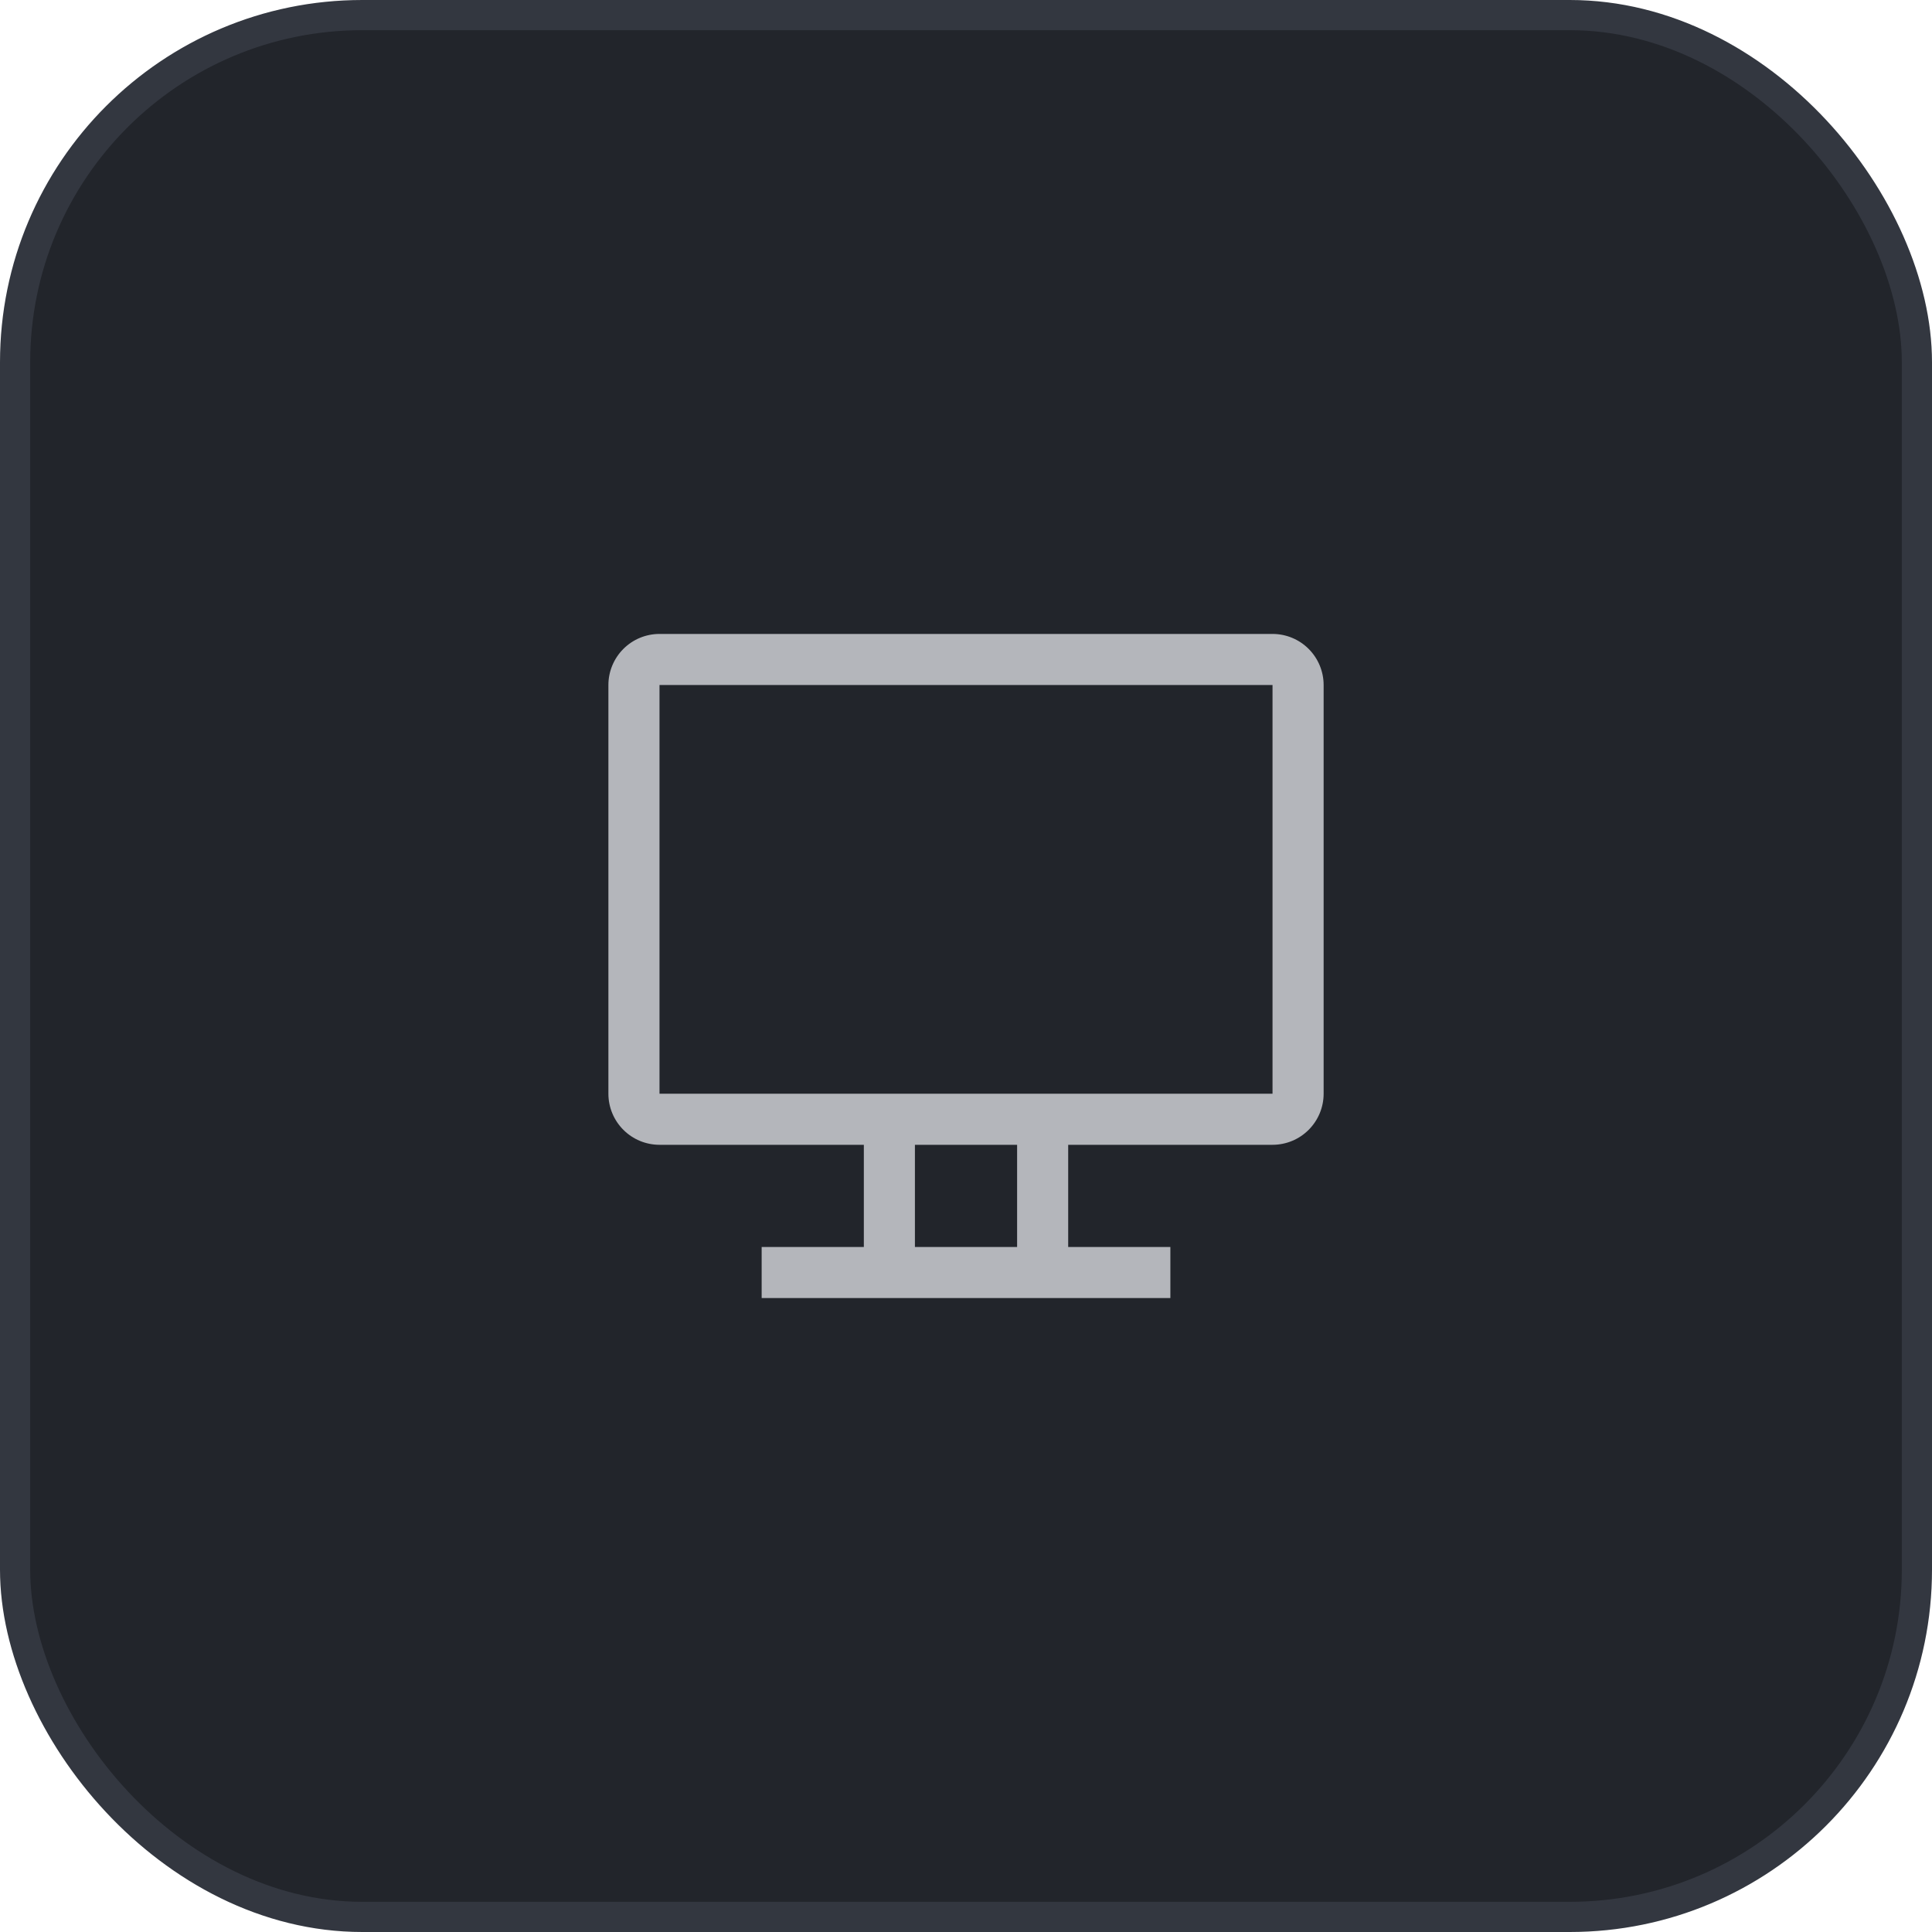 <svg width="64" height="64" viewBox="0 0 64 64" fill="none" xmlns="http://www.w3.org/2000/svg">
<rect x="0.5" y="0.5" width="63" height="63" rx="11.5" fill="#22252B"/>
<rect x="0.5" y="0.5" width="63" height="63" rx="11.5" stroke="#333740"/>
<path d="M42.154 21H21.847C21.398 21 20.967 21.178 20.65 21.496C20.333 21.813 20.154 22.244 20.154 22.692V36.231C20.154 36.68 20.333 37.11 20.65 37.427C20.967 37.745 21.398 37.923 21.847 37.923H28.616V41.308H25.231V43H38.77V41.308H35.385V37.923H42.154C42.603 37.923 43.034 37.745 43.351 37.427C43.668 37.11 43.847 36.68 43.847 36.231V22.692C43.847 22.244 43.668 21.813 43.351 21.496C43.034 21.178 42.603 21 42.154 21ZM33.693 41.308H30.308V37.923H33.693V41.308ZM42.154 36.231H21.847V22.692H42.154V36.231Z" fill="#B4B6BB"/>
</svg>
